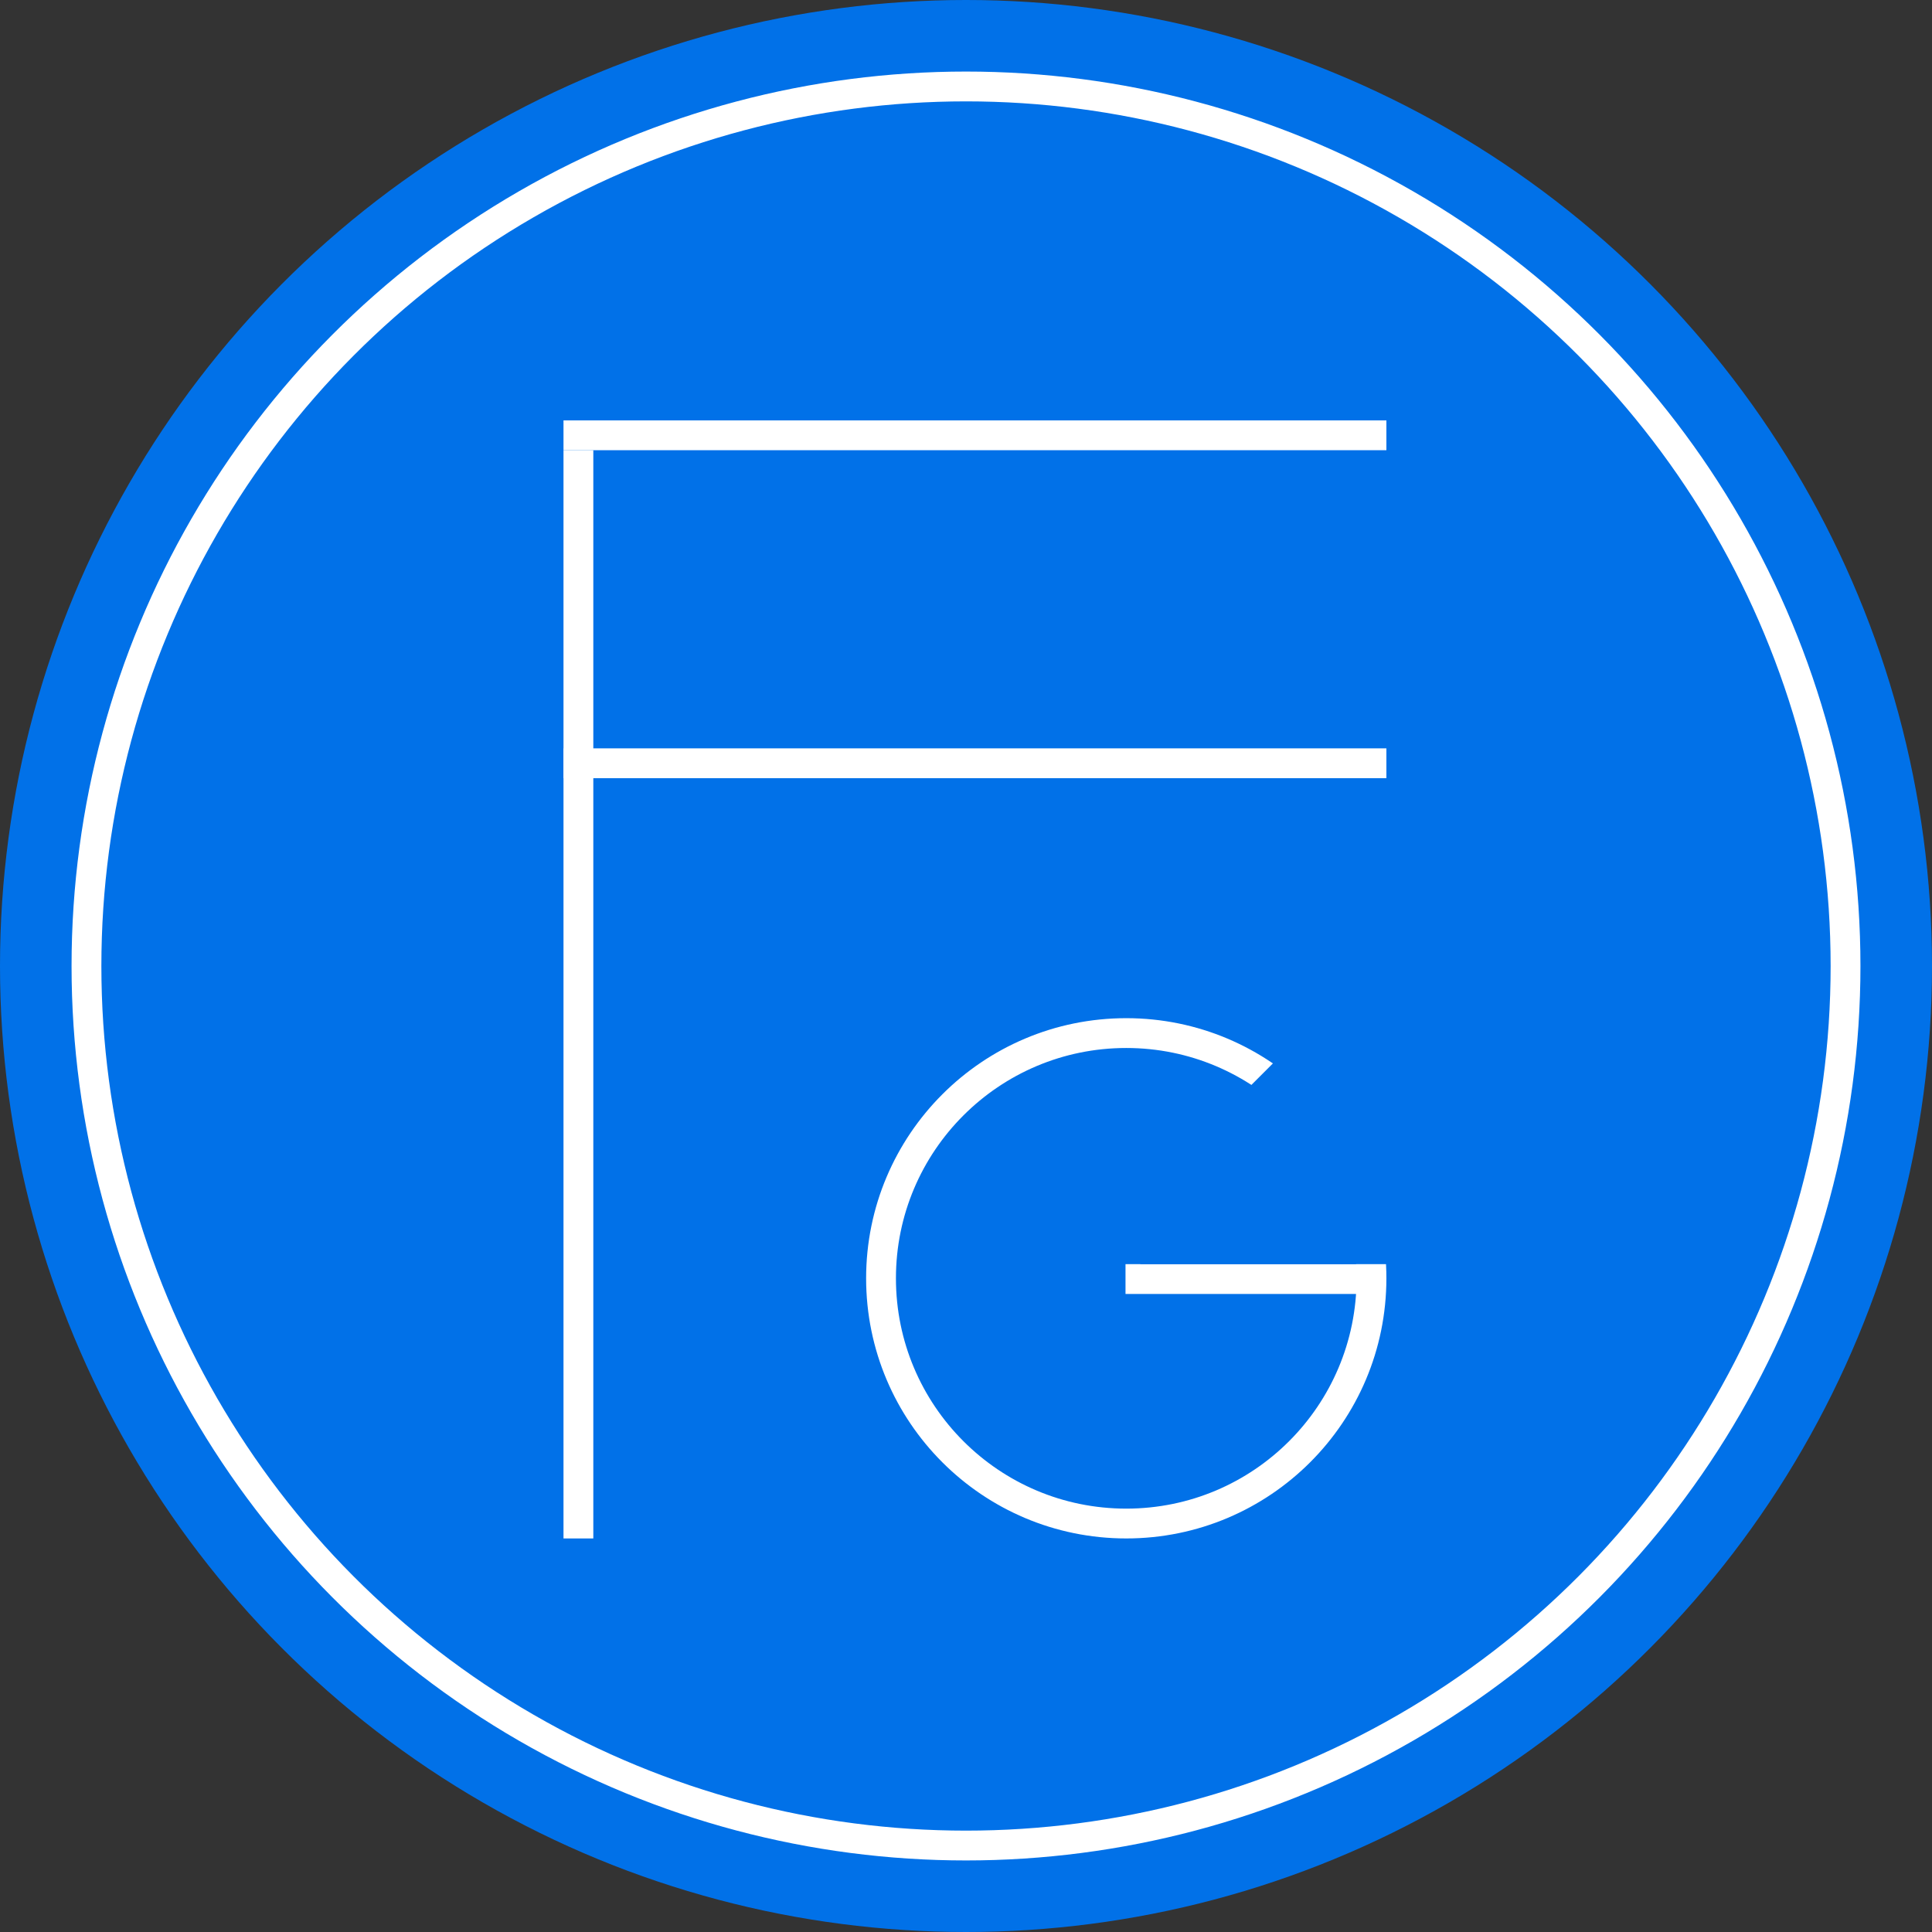 <svg xmlns="http://www.w3.org/2000/svg" width="1296" height="1296" fill="none" viewBox="0 0 1296 1296"><rect x="0" y="0" width="1296" height="1296" fill="#333333" stroke="none"/><circle cx="648" cy="648" r="648" fill="#0171E8"/><circle cx="648" cy="648" r="590" fill="#0171E8" stroke="#fff" stroke-width="20"/><line x1="378" x2="930" y1="292" y2="292" stroke="#fff" stroke-width="20"/><line x1="378" x2="930" y1="512" y2="512" stroke="#fff" stroke-width="20"/><line x1="388" x2="388" y1="1032" y2="302" stroke="#fff" stroke-width="20"/><circle cx="755.5" cy="857.5" r="164.5" fill="#0171E8" stroke="#fff" stroke-width="20"/><line x1="755" x2="911" y1="858" y2="858" stroke="#fff" stroke-width="20"/><line x1="757.929" x2="893.437" y1="823.437" y2="687.929" stroke="#0171E8" stroke-width="20"/><line x1="765" x2="956.638" y1="838" y2="838" stroke="#0171E8" stroke-width="20"/><line x1="868.25" x2="982.618" y1="793.038" y2="727.007" stroke="#0171E8" stroke-width="127"/></svg>